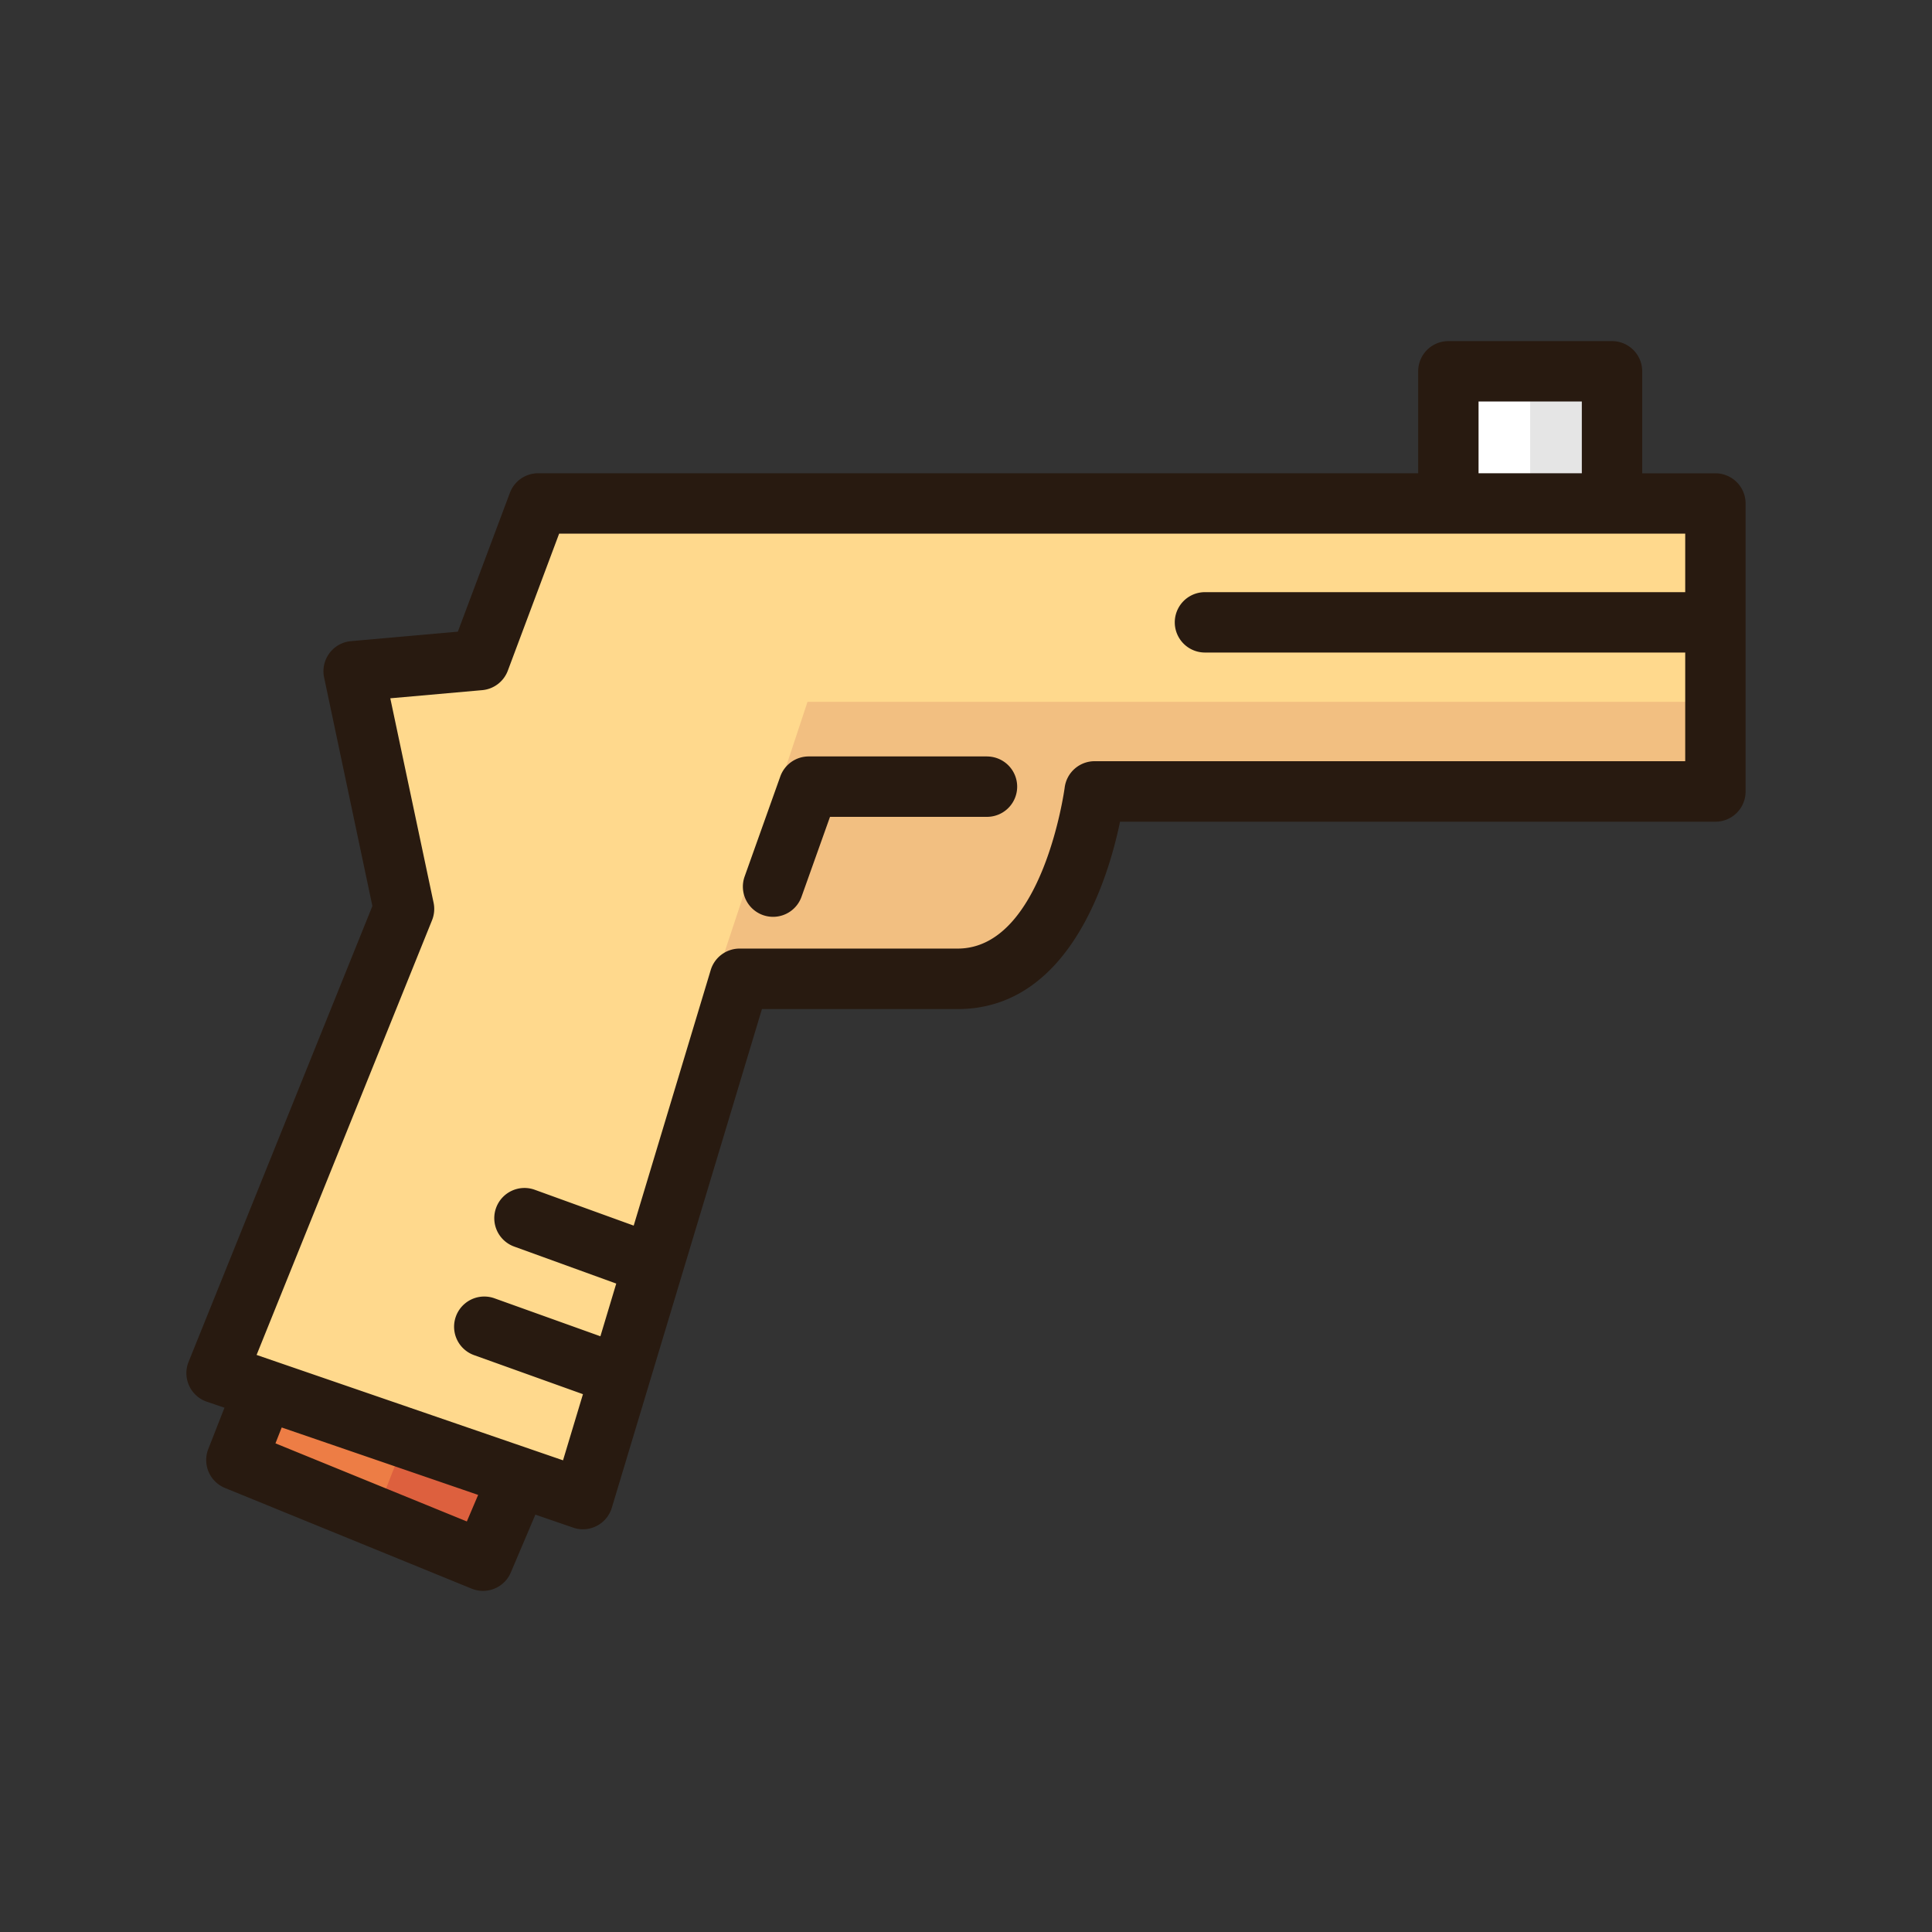 <svg xmlns="http://www.w3.org/2000/svg" data-name="Layer 1" viewBox="0 0 64 64"><rect x="0" y="0" width="64" height="64" fill="#333333" stroke="none"/><path fill="#ffd98d" d="M7.174 45.487l6.207-15.377-1.668-7.874 4.168-.37 1.945-5.187h39v9.541H36.261c-.033.259-.832 6.207-4.538 6.207H24.5l-5.19 17.229z"/><path fill="#f2bf81" d="M56.75 23.25h-30l-4.5 13.583.891.1 1.356-4.5h7.226c3.706 0 4.506-5.948 4.538-6.207h20.564v-2.782z"/><path fill="#fff" d="M47.979 12.302h5.419v4.377h-5.419z"/><path fill="#e5e5e5" d="M50.688 12.302h2.709v4.377h-2.709z"/><path fill="#ed7d45" d="M7.833 48.365l.918-2.336 8.426 2.895L16 51.698l-8.167-3.333z"/><path fill="#dd603e" d="M12.505 50.032l.917-2.336 3.755 1.228L16 51.698l-3.495-1.666z"/><path fill="#281a10" d="M56.825 15.679H54.4V12.3a1 1 0 00-1-1h-5.421a1 1 0 00-1 1v3.377H17.827a1 1 0 00-.936.648l-1.724 4.6-3.541.314a1 1 0 00-.89 1.2l1.6 7.575-6.089 15.099a1 1 0 00.6 1.319l.589.2L6.9 48a1 1 0 00.553 1.291l8.166 3.333A.989.989 0 0016 52.7a1 1 0 00.921-.609l.814-1.917 1.25.43a.977.977 0 00.325.055 1 1 0 00.957-.712l4.973-16.52h6.482c3.684 0 4.985-4.3 5.381-6.207h19.722a1 1 0 001-1v-9.541a1 1 0 00-1-1zM48.979 13.3H52.4v2.377h-3.421zM15.465 50.4l-6.34-2.587.207-.526 6.019 2.066.488.168zm40.36-30.784H39.916a1 1 0 000 2h15.909v3.6H36.261a1 1 0 00-.993.88c-.007.054-.728 5.327-3.546 5.327H24.5a1 1 0 00-.957.712L20.992 40.6l-3.277-1.187a1 1 0 00-.682 1.881l3.381 1.226-.525 1.746-3.509-1.258a1 1 0 10-.675 1.883l3.606 1.293-.66 2.191L8.5 44.884l5.812-14.4a1 1 0 00.051-.581l-1.434-6.771 3.045-.27a1 1 0 00.848-.645l1.7-4.539h37.303z"/><path fill="#281a10" d="M32.695 25.058H26.79a1 1 0 00-.942.664l-1.181 3.313a1 1 0 00.606 1.278 1.012 1.012 0 00.336.058 1 1 0 00.942-.664l.944-2.648h5.2a1 1 0 000-2z"/></svg>